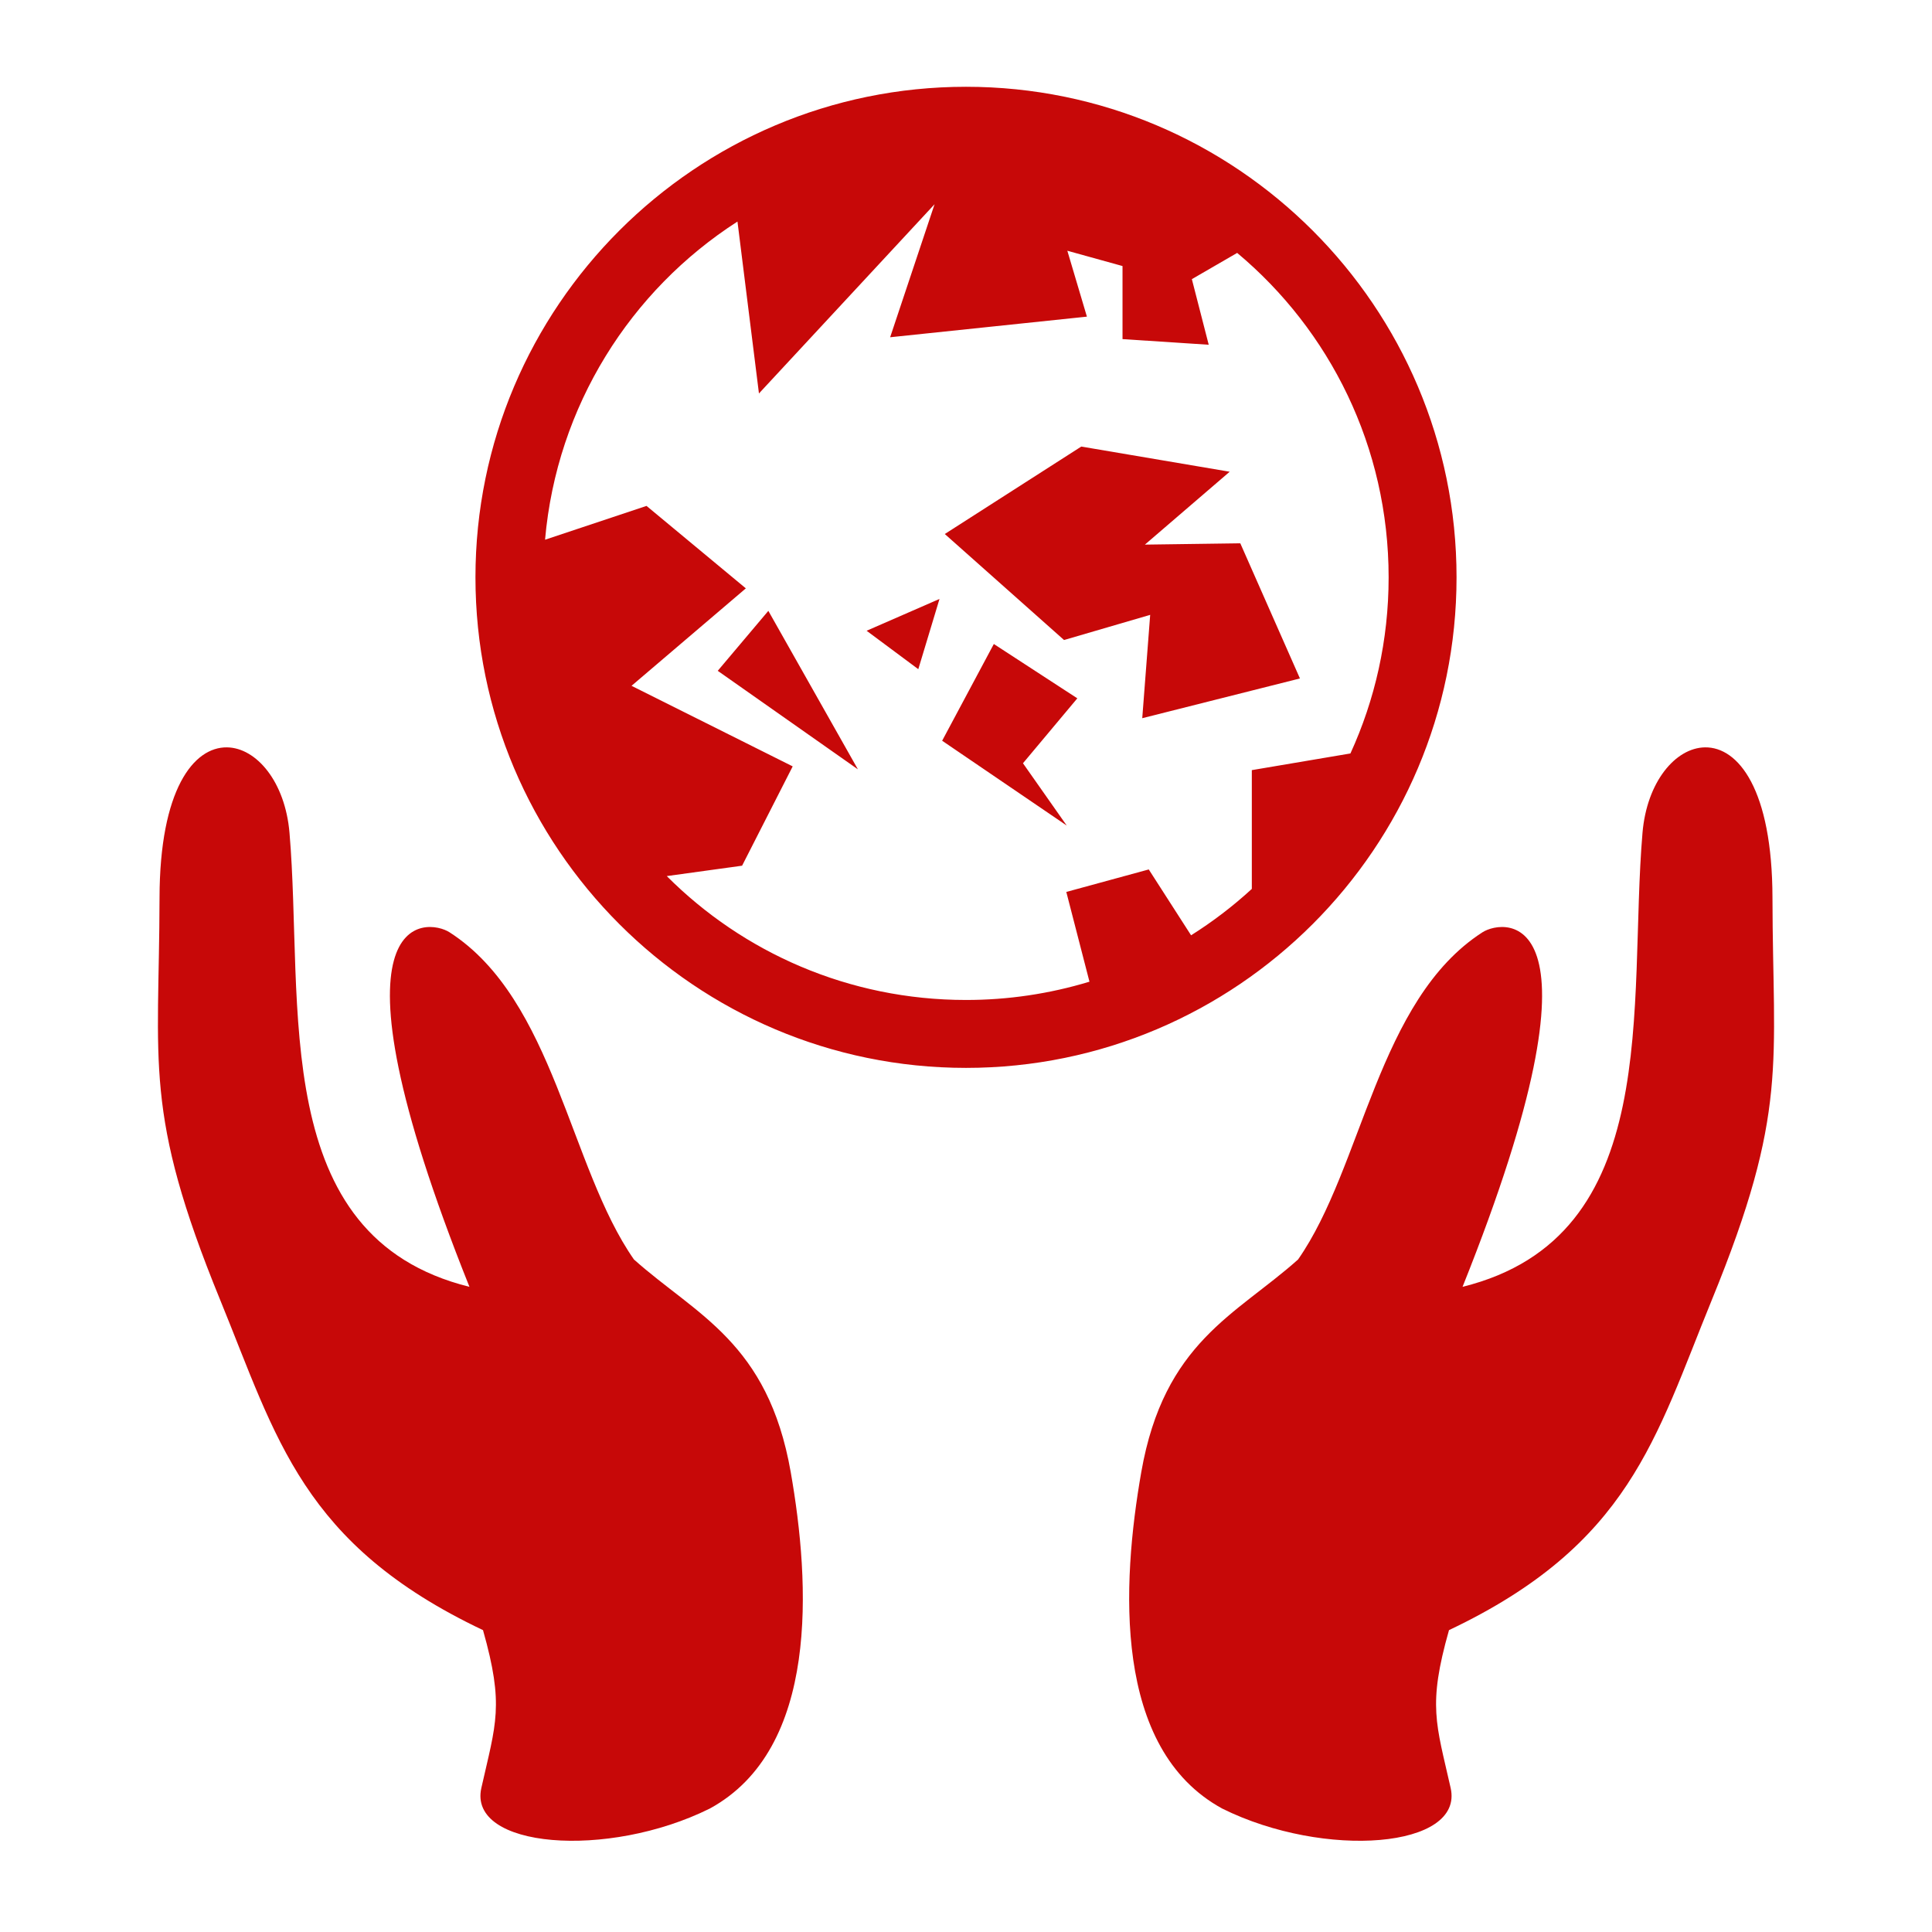 <svg width="84" height="84" viewBox="0 0 84 84" fill="none" xmlns="http://www.w3.org/2000/svg">
<path d="M42 3.773C30.238 3.773 20.672 13.34 20.672 25.102C20.672 36.863 30.238 46.43 42 46.43C53.762 46.43 63.328 36.863 63.328 25.102C63.328 13.34 53.762 3.773 42 3.773ZM40.633 8.88L38.702 14.663L47.257 13.767L46.406 10.902L48.805 11.567V14.744L52.553 14.989L51.82 12.137L53.79 10.996C57.817 14.364 60.375 19.428 60.375 25.102C60.375 27.836 59.78 30.429 58.714 32.759L54.427 33.484V38.648C53.609 39.399 52.725 40.074 51.786 40.665L49.946 37.802L46.361 38.78L47.368 42.682C45.627 43.211 43.819 43.478 42 43.477C36.912 43.477 32.314 41.42 28.99 38.091L32.265 37.639L34.465 33.321L27.458 29.818L32.428 25.581L28.11 21.996L23.698 23.466C24.208 17.651 27.414 12.621 32.064 9.633L32.998 17.107L40.633 8.88ZM47.012 19.416L41.078 23.218L46.263 27.827L50.008 26.733L49.663 31.226L56.519 29.498L53.926 23.622L49.778 23.679L53.465 20.51L47.012 19.416H47.012ZM40.848 26.041L37.679 27.424L39.926 29.095L40.848 26.041ZM33.406 26.559L31.206 29.166L37.3 33.449L33.406 26.559ZM43.21 28L40.963 32.206L46.379 35.893L44.477 33.185L46.84 30.362L43.21 28ZM9.872 32.494C8.425 32.472 6.944 34.314 6.936 39.038C6.923 46.281 6.221 48.326 9.573 56.519C12.031 62.526 13.134 67.144 21 70.875C21.932 74.16 21.56 74.932 20.928 77.739C20.338 80.36 26.411 80.842 30.859 78.634C35.632 76.031 35.231 68.863 34.379 64.002C33.387 58.35 30.267 57.175 27.563 54.76C24.755 50.745 24.102 43.471 19.548 40.536C18.597 39.923 13.745 39.301 20.411 55.949C11.622 53.772 13.223 43.681 12.587 36.21C12.398 33.985 11.148 32.514 9.872 32.494V32.494ZM74.128 32.494C72.852 32.514 71.602 33.985 71.413 36.21C70.777 43.681 72.378 53.772 63.589 55.949C70.255 39.301 65.403 39.923 64.452 40.536C59.898 43.471 59.245 50.745 56.437 54.761C53.733 57.175 50.613 58.35 49.621 64.002C48.769 68.863 48.368 76.031 53.141 78.634C57.589 80.842 63.662 80.36 63.072 77.739C62.44 74.932 62.068 74.16 63 70.875C70.866 67.144 71.969 62.526 74.427 56.519C77.779 48.326 77.077 46.281 77.064 39.038C77.056 34.314 75.575 32.472 74.128 32.494Z" fill="#C70808E6"/>
</svg>
